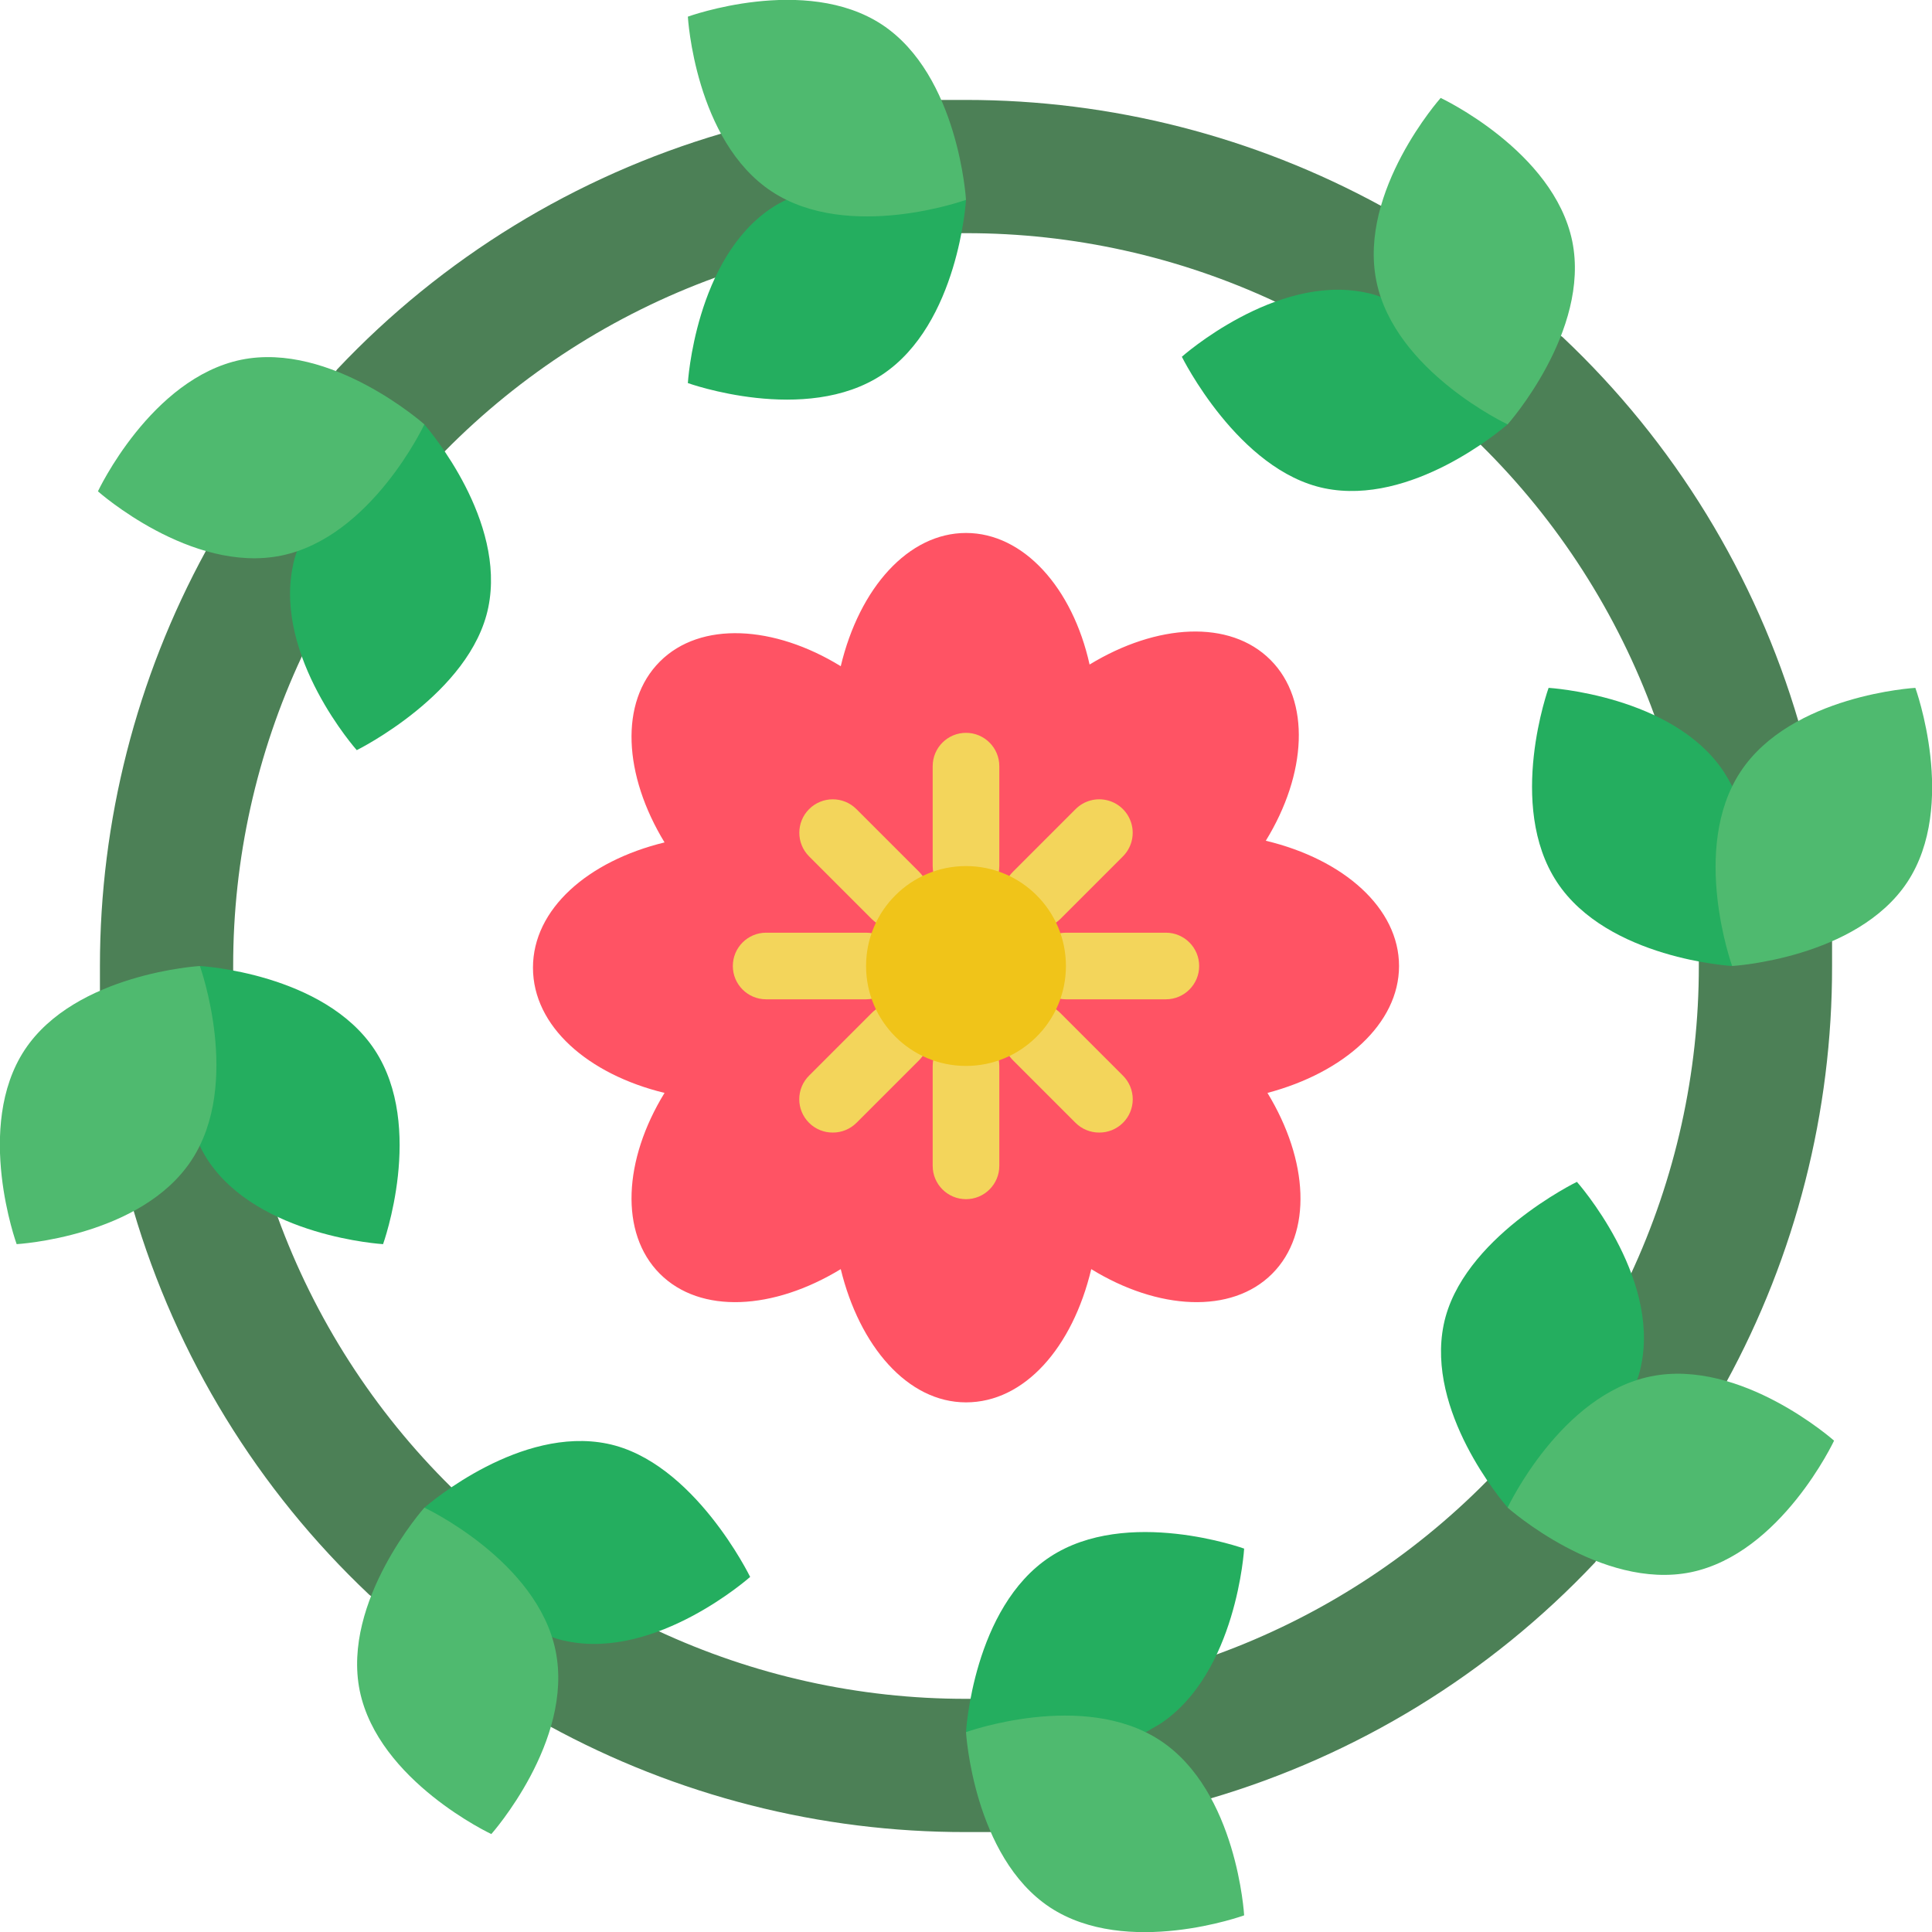 <?xml version="1.0" encoding="UTF-8"?>
<!DOCTYPE svg PUBLIC '-//W3C//DTD SVG 1.0//EN'
          'http://www.w3.org/TR/2001/REC-SVG-20010904/DTD/svg10.dtd'>
<svg contentScriptType="text/ecmascript" width="100pt" xmlns:xlink="http://www.w3.org/1999/xlink" zoomAndPan="magnify" contentStyleType="text/css" viewBox="0 0 58 58" height="100.0pt" preserveAspectRatio="xMidYMid meet" xmlns="http://www.w3.org/2000/svg" version="1.0"
><g id="Page-1" style="fill:none; fill-rule:evenodd;"
  ><g id="007---Floral-Wreath" style="fill-rule:nonzero;" transform="translate(-1 -1)"
    ><path id="Shape" d="m56 29.27-1-6.58c-1.294-4.418-3.741-8.412-7.09-11.57l-5.45-3.94c-3.822-2.087-8.106-3.18-12.46-3.18-.25 0-.48 0-.73 0l-6.58 1c-4.418 1.294-8.412 3.741-11.57 7.09l-3.94 5.45c-2.087 3.822-3.18 8.106-3.18 12.46v.73l1 6.58c1.294 4.418 3.741 8.412 7.09 11.57l5.39 3.93c3.838 2.1 8.145 3.197 12.52 3.19h.73l6.58-1c4.418-1.294 8.412-3.741 11.57-7.09l3.93-5.39c2.1-3.838 3.197-8.145 3.19-12.52 0-.25 0-.48 0-.73zm-4 .73c.003 3.21-.701 6.382-2.06 9.29l-4.29 6.16c-2.288 2.322-5.066 4.106-8.13 5.22l-7.38 1.33h-.14c-3.21.003-6.382-.701-9.29-2.06l-6.16-4.29c-2.322-2.288-4.106-5.066-5.22-8.13l-1.33-7.38v-.14c-.003-3.21.701-6.382 2.06-9.29l4.29-6.16c2.288-2.322 5.066-4.106 8.13-5.22l7.38-1.33h.14c3.21-.003 6.382.701 9.29 2.06l6.16 4.29c2.322 2.288 4.106 5.066 5.22 8.13l1.33 7.38z" style="fill:#4c8056;"
      /><g style="fill:#24ae5f;"
      ><path d="m30 7s-.22 3.73-2.52 5.25-5.83.25-5.83.25.22-3.74 2.52-5.26c.138-.09.281-.17.43-.24z" id="Shape"
        /><path d="m13.73 13.73c.19.22 2.46 2.9 1.93 5.5s-3.95 4.29-3.95 4.29-2.48-2.79-1.92-5.52c.031-.167.078-.331.14-.49z" id="Shape"
        /><path d="m7 35.4c.07.149.15.292.24.43 1.52 2.3 5.26 2.52 5.26 2.52s1.27-3.52-.25-5.83-5.25-2.52-5.25-2.52z" id="Shape"
        /><path d="m13.73 46.27c.22-.19 2.9-2.46 5.5-1.93s4.29 4 4.29 4-2.8 2.49-5.5 1.93c-.167-.031-.331-.078-.49-.14z" id="Shape"
        /><path d="m35.4 53 .43-.25c2.3-1.52 2.52-5.26 2.52-5.26s-3.52-1.27-5.83.25-2.52 5.26-2.52 5.26z" id="Shape"
        /><path d="m46.27 46.27c-.19-.22-2.46-2.9-1.93-5.5s4-4.29 4-4.29 2.49 2.8 1.93 5.5c-.031.167-.078.331-.14.49z" id="Shape"
        /><path d="m53 24.6c-.08-.15-.16-.29-.25-.43-1.52-2.3-5.26-2.52-5.26-2.52s-1.27 3.52.25 5.83 5.26 2.52 5.26 2.52z" id="Shape"
        /><path d="m46.27 13.73c-.22.19-2.9 2.46-5.5 1.93s-4.29-3.95-4.29-3.95 2.8-2.49 5.5-1.93c.167.031.331.078.49.14z" id="Shape"
      /></g
      ><path id="Shape" d="m27.48 1.74c2.3 1.52 2.52 5.26 2.52 5.26s-3.52 1.27-5.83-.25-2.52-5.25-2.52-5.25 3.52-1.28 5.83.24z" style="fill:#4fba6f;"
      /><path id="Shape" d="m8.24 11.8c2.7-.55 5.5 1.94 5.5 1.94s-1.59 3.39-4.3 3.94-5.5-1.93-5.5-1.93 1.59-3.39 4.3-3.95z" style="fill:#4fba6f;"
      /><path id="Shape" d="m1.74 32.52c1.52-2.3 5.26-2.52 5.26-2.52s1.27 3.52-.25 5.83-5.25 2.52-5.25 2.52-1.28-3.52.24-5.83z" style="fill:#4fba6f;"
      /><path id="Shape" d="m11.8 51.76c-.55-2.7 1.94-5.5 1.94-5.5s3.39 1.59 3.94 4.3-1.93 5.5-1.93 5.5-3.39-1.59-3.95-4.3z" style="fill:#4fba6f;"
      /><path id="Shape" d="m32.52 58.26c-2.3-1.52-2.52-5.26-2.52-5.26s3.52-1.27 5.83.25 2.52 5.25 2.52 5.25-3.52 1.28-5.83-.24z" style="fill:#4fba6f;"
      /><path id="Shape" d="m51.76 48.2c-2.7.55-5.5-1.94-5.5-1.94s1.59-3.39 4.3-3.94 5.5 1.93 5.5 1.93-1.59 3.39-4.3 3.95z" style="fill:#4fba6f;"
      /><path id="Shape" d="m58.26 27.48c-1.52 2.3-5.26 2.52-5.26 2.52s-1.27-3.52.25-5.83 5.25-2.52 5.25-2.52 1.28 3.52-.24 5.83z" style="fill:#4fba6f;"
      /><path id="Shape" d="m48.2 8.24c.55 2.7-1.94 5.5-1.94 5.5s-3.39-1.59-3.94-4.3 1.93-5.5 1.93-5.5 3.39 1.59 3.95 4.3z" style="fill:#4fba6f;"
      /><path id="Shape" d="m43 30c0-1.73-1.65-3.2-4-3.76 1.23-2 1.36-4.21.14-5.43s-3.41-1.09-5.43.14c-.51-2.3-1.98-3.95-3.71-3.95s-3.2 1.65-3.76 4c-2-1.23-4.21-1.36-5.43-.14s-1.09 3.41.14 5.43c-2.3.56-3.95 2-3.95 3.76s1.65 3.2 3.95 3.76c-1.23 2-1.36 4.21-.14 5.43s3.41 1.09 5.43-.14c.56 2.3 2 4 3.76 4s3.2-1.65 3.76-4c2 1.23 4.21 1.36 5.43.14s1.09-3.41-.14-5.43c2.3-.61 3.95-2.08 3.95-3.81z" style="fill:#ff5364;"
      /><path id="Shape" d="m30 28c-.552 0-1-.448-1-1v-3c0-.552.448-1 1-1s1 .448 1 1v3c0 .552-.448 1-1 1z" style="fill:#f3d55b;"
      /><path id="Shape" d="m27 31h-3c-.552 0-1-.448-1-1s.448-1 1-1h3c.552 0 1 .448 1 1s-.448 1-1 1z" style="fill:#f3d55b;"
      /><path id="Shape" d="m30 37c-.552 0-1-.448-1-1v-3c0-.552.448-1 1-1s1 .448 1 1v3c0 .552-.448 1-1 1z" style="fill:#f3d55b;"
      /><path id="Shape" d="m36 31h-3c-.552 0-1-.448-1-1s.448-1 1-1h3c.552 0 1 .448 1 1s-.448 1-1 1z" style="fill:#f3d55b;"
      /><path id="Shape" d="m27.88 28.88c-.266.002-.521-.103-.71-.29l-1.88-1.88c-.392-.392-.392-1.028 0-1.42s1.028-.392 1.42 0l1.88 1.88c.189.188.296.443.296.71s-.106.522-.296.71c-.189.187-.444.292-.71.29z" style="fill:#f3d55b;"
      /><path id="Shape" d="m26 35c-.266.002-.521-.103-.71-.29-.189-.188-.296-.443-.296-.71s.106-.522.296-.71l1.88-1.88c.254-.254.623-.353.97-.26.347.093.617.363.71.71.093.347-.006.716-.26.97l-1.88 1.88c-.189.187-.444.292-.71.29z" style="fill:#f3d55b;"
      /><path id="Shape" d="m34 35c-.266.002-.521-.103-.71-.29l-1.88-1.88c-.254-.254-.353-.623-.26-.97.093-.347.363-.617.71-.71.347-.093.716.006.97.26l1.88 1.88c.189.188.296.443.296.71s-.106.522-.296.71c-.189.187-.444.292-.71.29z" style="fill:#f3d55b;"
      /><path id="Shape" d="m32.12 28.88c-.266.002-.521-.103-.71-.29-.189-.188-.296-.443-.296-.71s.106-.522.296-.71l1.88-1.88c.254-.254.623-.353.97-.26.347.093.617.363.71.71.093.347-.006.716-.26.97l-1.88 1.88c-.189.187-.444.292-.71.29z" style="fill:#f3d55b;"
      /><circle r="3" id="Oval" style="fill:#f0c419;" cx="30" cy="30"
    /></g
  ></g
></svg
>
